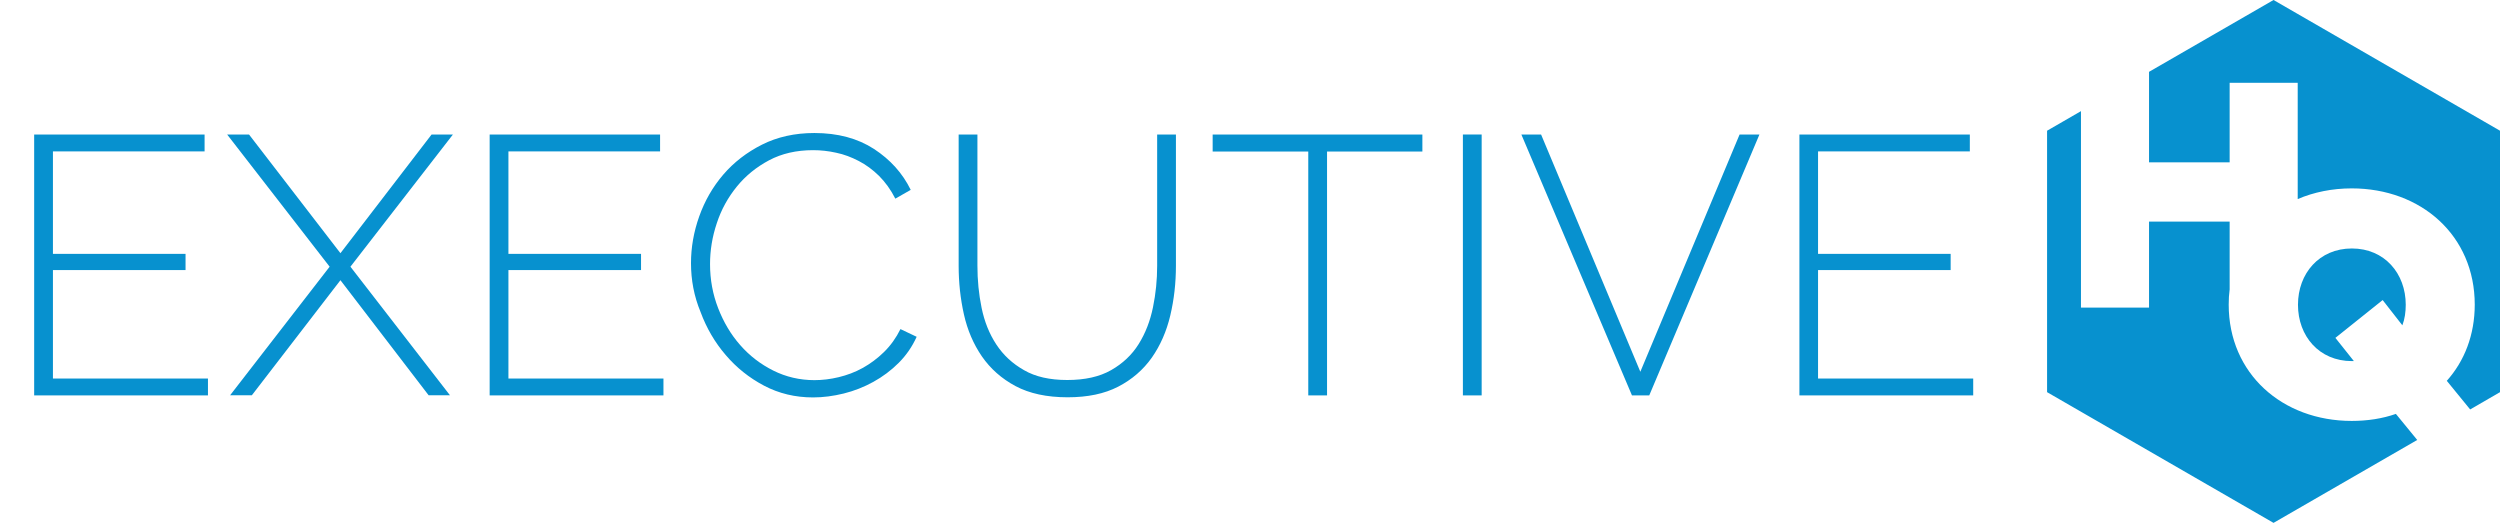 <?xml version="1.0" encoding="utf-8"?>
<!-- Generator: Adobe Illustrator 26.5.0, SVG Export Plug-In . SVG Version: 6.00 Build 0)  -->
<svg version="1.1" id="Layer_2_00000011745957811667199720000013492136722928162690_"
	 xmlns="http://www.w3.org/2000/svg" xmlns:xlink="http://www.w3.org/1999/xlink" x="0px" y="0px" viewBox="0 0 1851.3 387.3"
	 style="enable-background:new 0 0 1851.3 387.3;" xml:space="preserve">
<style type="text/css">
	.st0{enable-background:new    ;}
	.st1{fill:#0791CF;}
</style>
<g id="Layer_1-2">
	<g class="st0">
		<path class="st1" d="M154,280.3v12.5H25.3V99.6h126.2v12.5H39.2v75.9h98.2v12H39.2v80.3H154z"/>
		<path class="st1" d="M184.4,99.6l67.7,87.9l67.5-87.9h15.8l-75.9,97.9l73.7,95.2h-15.8l-65.3-85.2l-65.6,85.2h-16.1l73.7-95.2
			l-75.9-97.9H184.4z"/>
	</g>
	<g class="st0">
		<path class="st1" d="M491.3,280.3v12.5H362.6V99.6h126.2v12.5H376.5v75.9h98.2v12h-98.2v80.3H491.3z"/>
	</g>
	<g class="st0">
		<path class="st1" d="M511.7,194.9c0-11.6,2-23.2,6.1-34.7c4.1-11.5,10-21.8,17.8-30.9c7.8-9.1,17.4-16.5,28.7-22.2
			c11.3-5.7,24.3-8.6,38.8-8.6c17.2,0,31.9,3.9,44.1,11.8c12.1,7.9,21.2,18,27.2,30.3l-11.4,6.5c-3.4-6.7-7.5-12.3-12.1-16.9
			c-4.6-4.5-9.6-8.2-15-11c-5.4-2.8-10.9-4.9-16.7-6.1c-5.8-1.3-11.5-1.9-17.1-1.9c-12.3,0-23.2,2.5-32.6,7.5
			c-9.4,5-17.4,11.5-23.9,19.5c-6.5,8-11.5,17-14.8,27.1c-3.4,10.1-5,20.2-5,30.3c0,11.4,2,22.3,6,32.6c4,10.3,9.4,19.5,16.3,27.3
			c6.9,7.9,15.1,14.2,24.5,18.9c9.4,4.7,19.6,7.1,30.5,7.1c5.8,0,11.8-0.7,18-2.2c6.2-1.5,12.1-3.7,17.7-6.8
			c5.6-3.1,10.9-7,15.8-11.8c4.9-4.8,9-10.5,12.2-17l12,5.7c-3.3,7.3-7.7,13.7-13.3,19.3c-5.6,5.6-11.9,10.3-18.8,14.1
			c-6.9,3.8-14.2,6.7-21.9,8.6c-7.7,1.9-15.3,2.9-22.7,2.9c-13.2,0-25.3-2.9-36.3-8.7c-11-5.8-20.5-13.4-28.4-22.7
			c-8-9.3-14.2-19.9-18.6-31.8C513.9,219.3,511.7,207.2,511.7,194.9z"/>
		<path class="st1" d="M790.3,281.4c13.1,0,23.9-2.4,32.5-7.3c8.6-4.9,15.4-11.3,20.4-19.3c5-8,8.5-17,10.6-27.2
			c2.1-10.2,3.1-20.4,3.1-30.7V99.6h13.9v97.1c0,12.9-1.4,25.2-4.2,37c-2.8,11.8-7.4,22.2-13.7,31.2c-6.4,9-14.6,16.1-24.8,21.4
			c-10.2,5.3-22.7,7.9-37.5,7.9c-15.4,0-28.3-2.8-38.6-8.3c-10.3-5.5-18.6-12.9-24.9-22c-6.3-9.2-10.7-19.5-13.3-31.1
			c-2.6-11.6-3.9-23.6-3.9-35.9V99.6h13.9v97.1c0,10.7,1,21.1,3.1,31.3c2.1,10.2,5.7,19.2,10.9,27.1s12,14.2,20.5,19
			C766.7,279,777.4,281.4,790.3,281.4z"/>
		<path class="st1" d="M1053.4,112.2h-70.7v180.6h-13.9V112.2H898V99.6h155.3V112.2z"/>
		<path class="st1" d="M1083.3,292.8V99.6h13.9v193.2H1083.3z"/>
		<path class="st1" d="M1141.2,99.6l73.5,175.7l73.5-175.7h14.7l-81.6,193.2h-12.8l-81.9-193.2H1141.2z"/>
		<path class="st1" d="M1461.2,280.3v12.5h-128.7V99.6h126.2v12.5h-112.4v75.9h98.2v12h-98.2v80.3H1461.2z"/>
	</g>
	<g>
		<path class="st1" d="M1779,240.9c1.8-4.7,2.5-10,2.5-15.2c0-23.2-15.7-41.7-39.9-41.7s-39.9,18.5-39.9,41.7s15.7,41.7,39.9,41.7
			h1.5l-13.7-17.2l35-28L1779,240.9L1779,240.9z"/>
		<path class="st1" d="M1774.2,306.5c-10,3.5-21,5.2-32.7,5.2c-51.4,0-91.1-35-91.1-86.1c0-3.9,0.2-7.6,0.7-11.3v-50.2h-59.7v63.7
			H1541V82.3l-25.1,14.5v193.6l167.7,96.8l106.4-61.4L1774.2,306.5L1774.2,306.5z"/>
		<path class="st1" d="M1683.6,0l-92.2,53.2v67h59.7V61.3h50.4v86.1c12-5.1,25.5-7.9,40-7.9c51.4,0,91.1,34.9,91.1,86.1
			c0,22.5-7.7,41.9-20.7,56.4l17.3,21.2l22.1-12.8V96.8L1683.6,0z"/>
	</g>
</g>
</svg>

